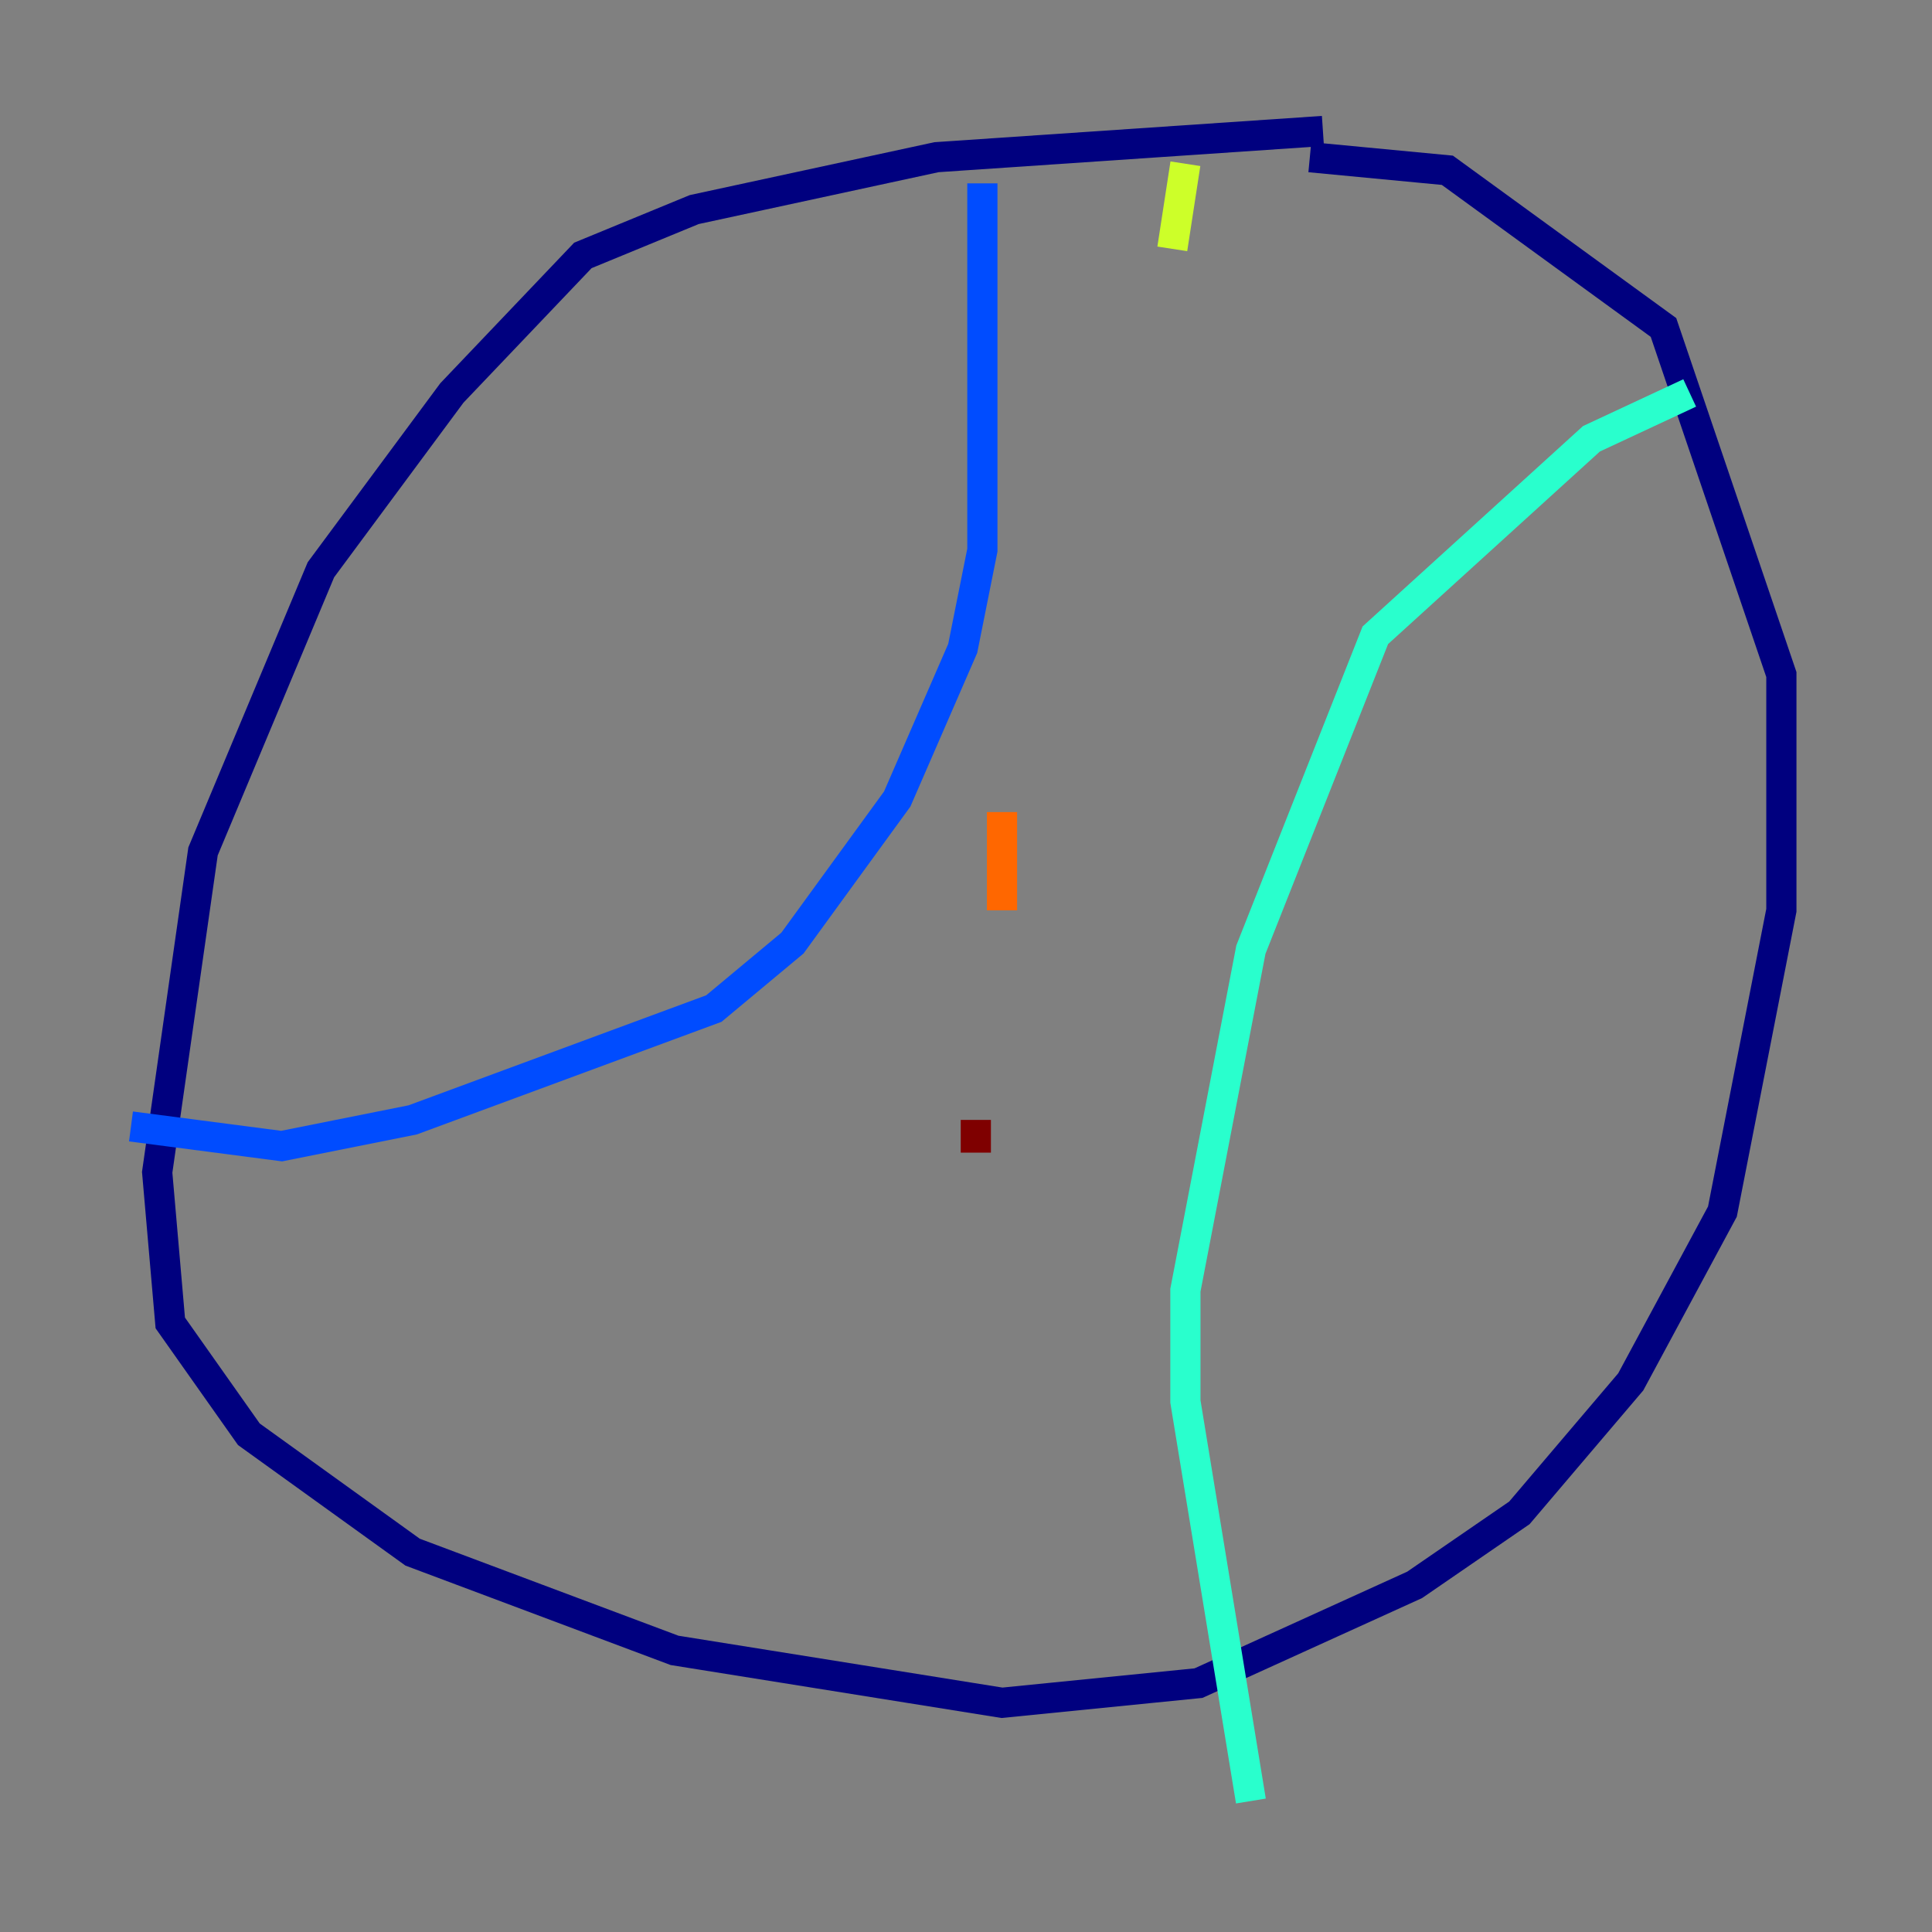 <?xml version="1.0" encoding="utf-8" ?>
<svg baseProfile="tiny" height="128" version="1.2" viewBox="0,0,128,128" width="128" xmlns="http://www.w3.org/2000/svg" xmlns:ev="http://www.w3.org/2001/xml-events" xmlns:xlink="http://www.w3.org/1999/xlink"><rect x="0" y="0" width="128" height="128" fill="#808080" stroke="none"/><defs /><polyline fill="none" points="87.647,8.678 62.047,10.414 45.993,13.885 38.617,16.922 29.939,26.034 21.261,37.749 13.451,56.407 10.414,77.668 11.281,87.647 16.488,95.024 27.336,102.834 44.691,109.342 66.386,112.814 79.403,111.512 93.722,105.003 100.664,100.231 108.041,91.552 114.115,80.271 118.02,60.312 118.02,44.691 110.21,21.695 95.891,11.281 86.78,10.414" stroke="#00007f" stroke-width="2" /><polyline fill="none" points="65.085,12.149 65.085,36.447 63.783,42.956 59.444,52.936 52.502,62.481 47.295,66.82 27.336,74.197 18.658,75.932 8.678,74.63" stroke="#004cff" stroke-width="2" /><polyline fill="none" points="111.946,26.034 105.437,29.071 91.119,42.088 82.875,62.915 78.536,85.478 78.536,92.854 82.875,119.322" stroke="#29ffcd" stroke-width="2" /><polyline fill="none" points="78.536,10.848 77.668,16.488" stroke="#cdff29" stroke-width="2" /><polyline fill="none" points="66.386,53.803 66.386,60.312" stroke="#ff6700" stroke-width="2" /><polyline fill="none" points="64.651,74.197 64.651,76.366" stroke="#7f0000" stroke-width="2" /></svg>
